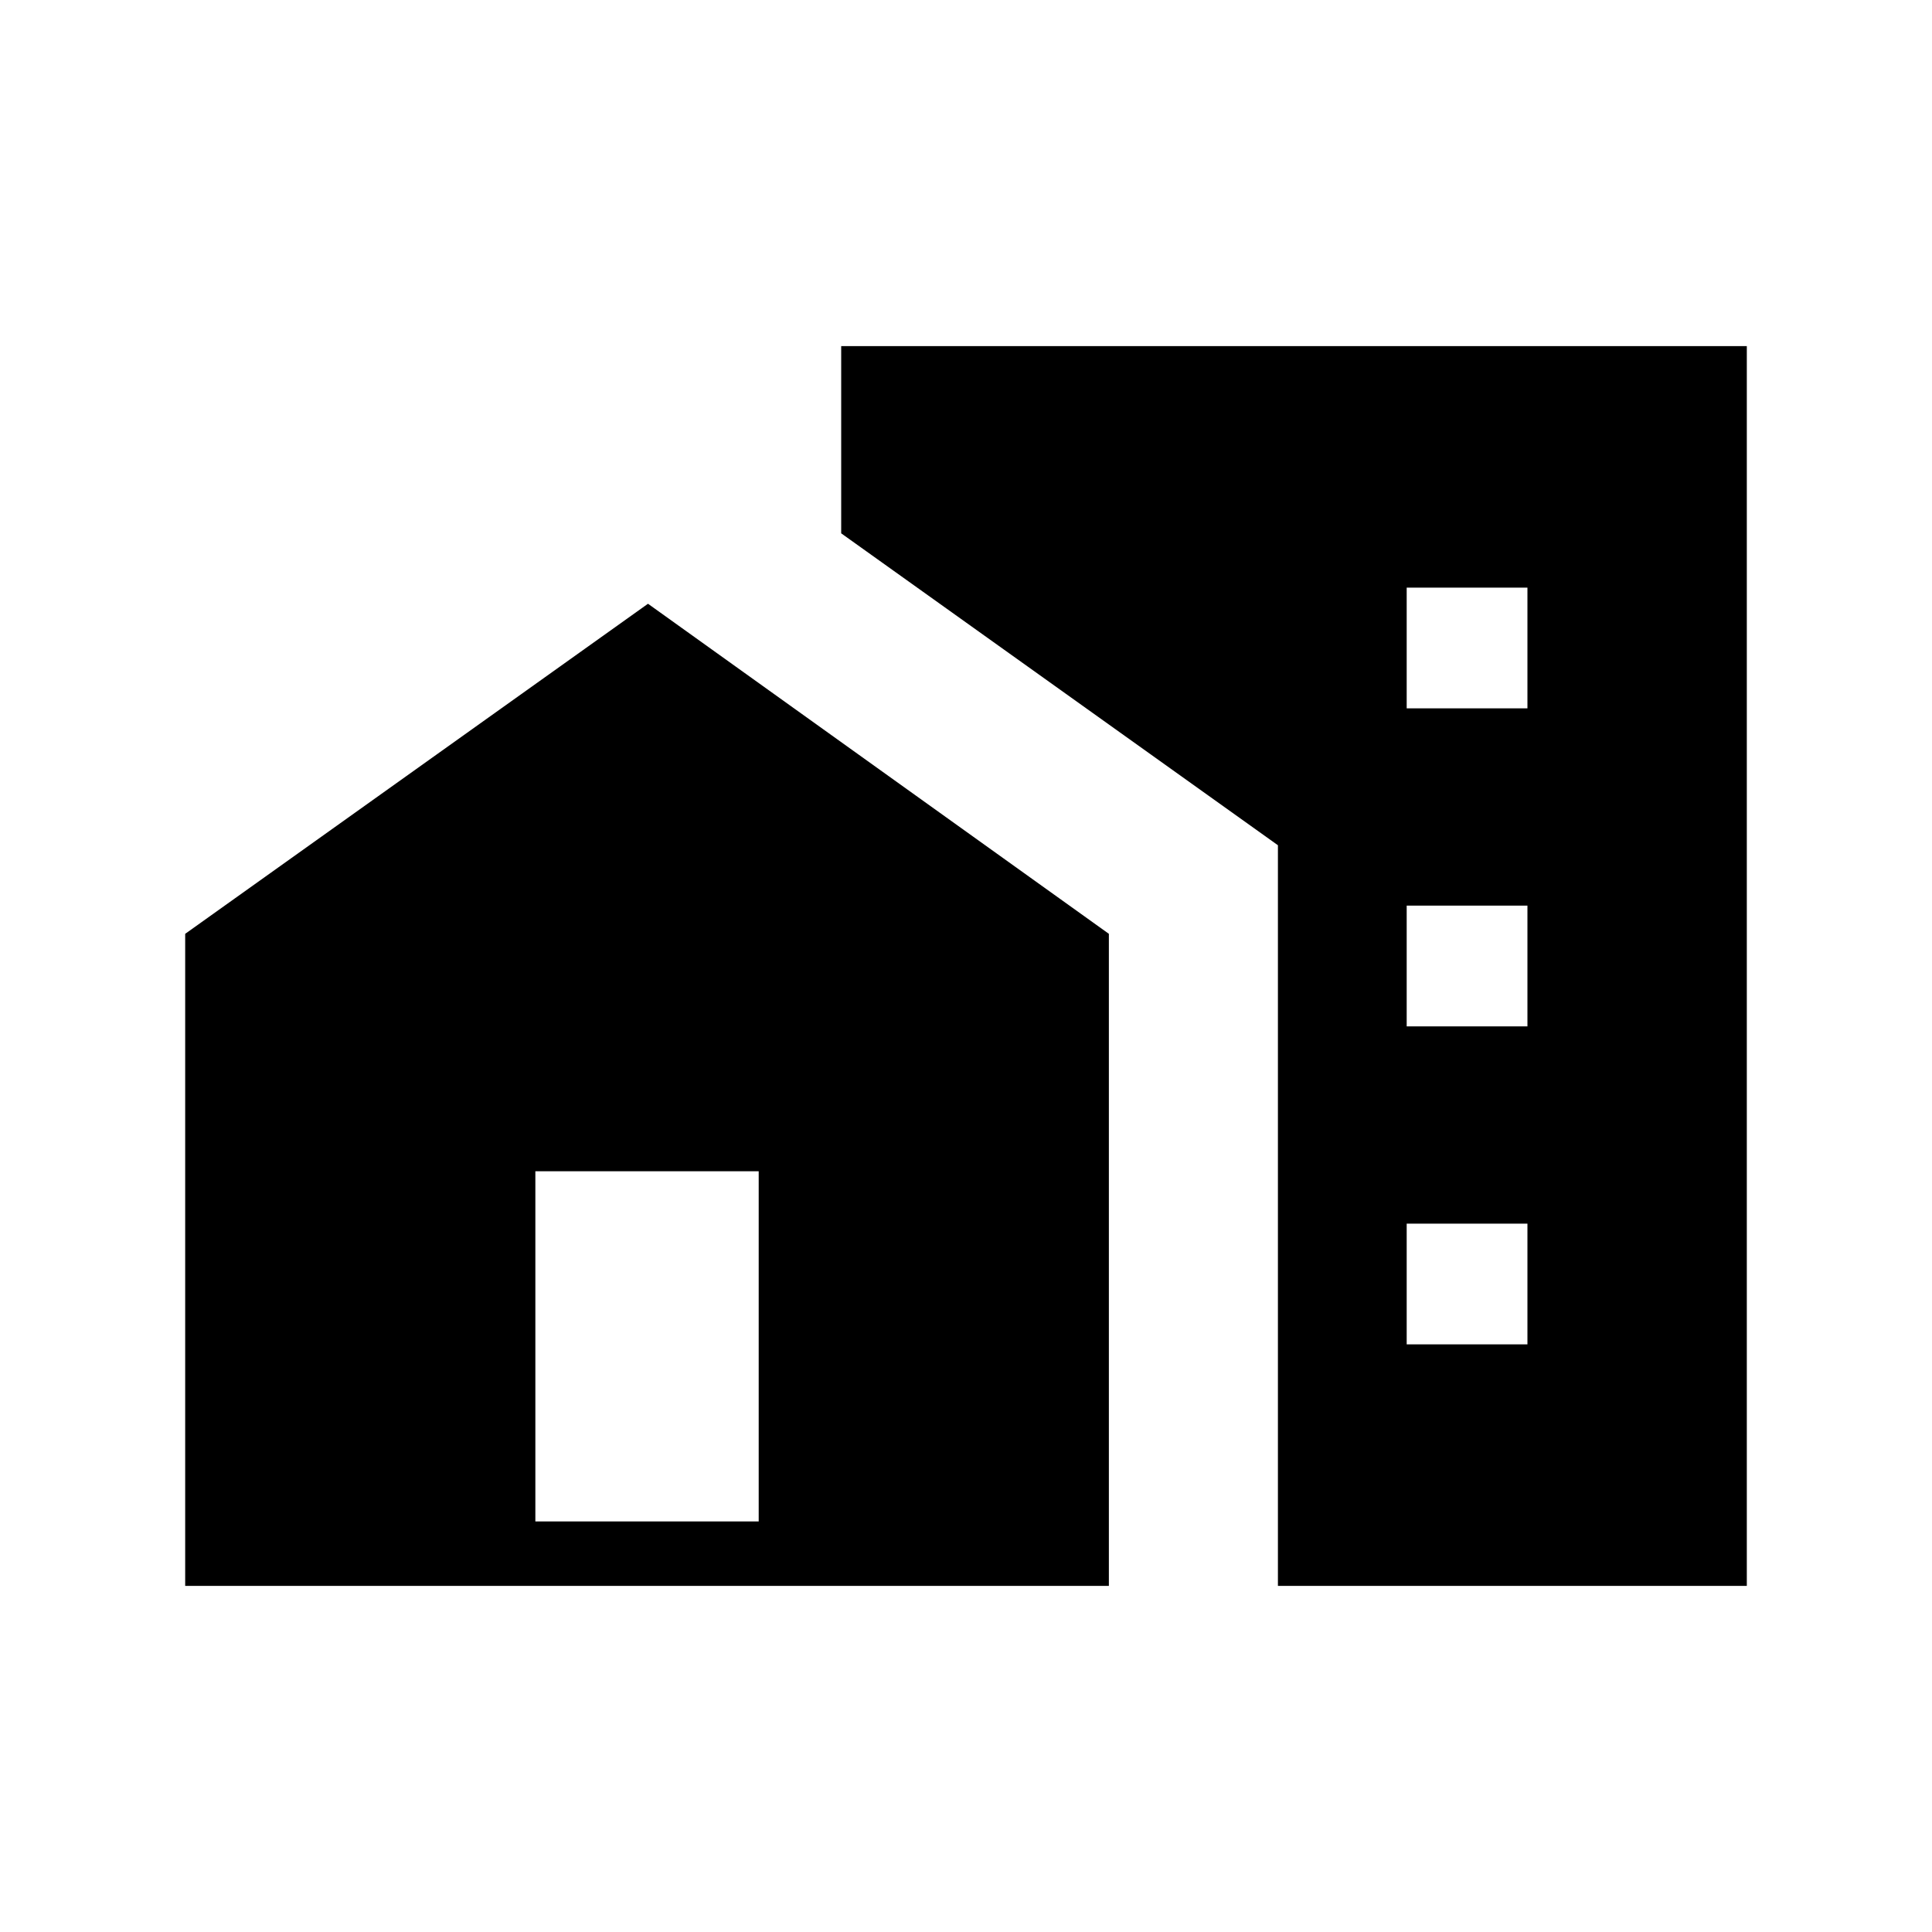 <svg xmlns="http://www.w3.org/2000/svg" height="20" width="20"><path d="M14.562 7.333H15.812V6.083H14.562ZM14.562 10.625H15.812V9.375H14.562ZM14.562 13.917H15.812V12.667H14.562ZM13.229 16.417V8.75L8.708 5.521V3.583H18.083V16.417ZM1.917 16.417V9.667L6.708 6.25L11.479 9.667V16.417ZM7.854 15.75V12.125H5.542V15.75Z"/></svg>